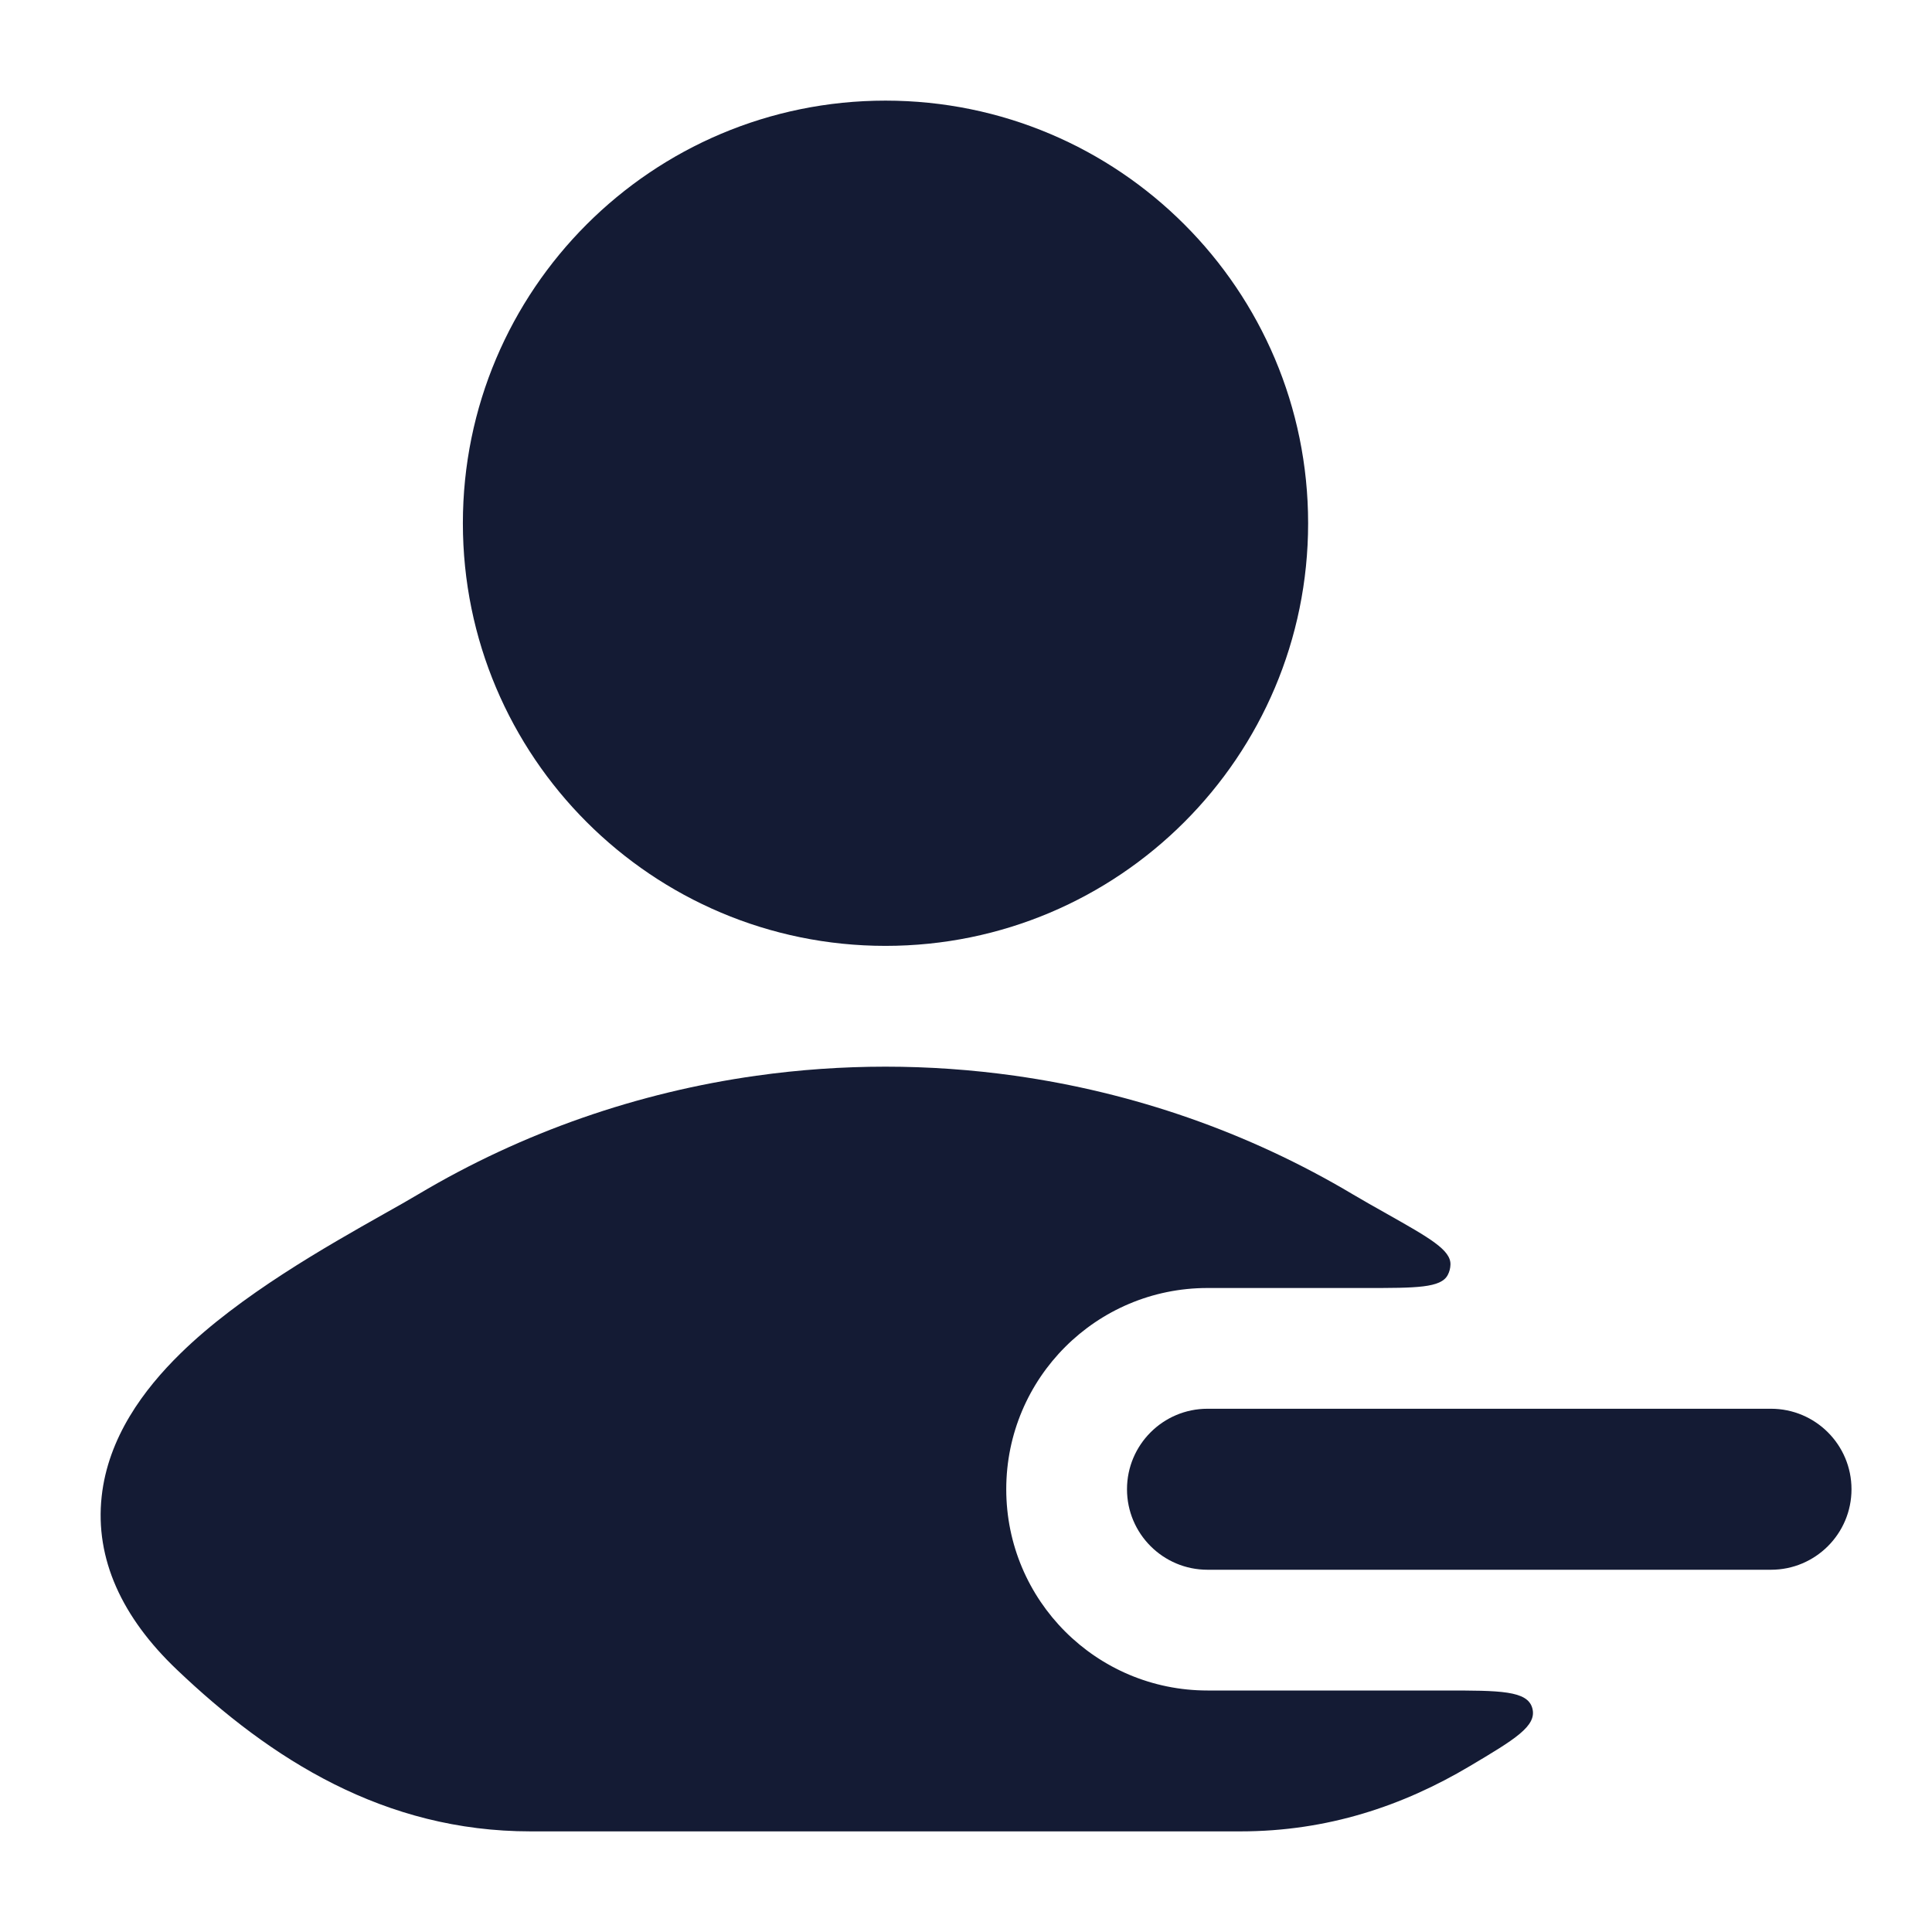 <svg width="24" height="24" viewBox="0 0 24 24" fill="none" xmlns="http://www.w3.org/2000/svg">
<path d="M5.75 6.5C5.75 3.6 8.101 1.25 11 1.25C13.899 1.25 16.25 3.6 16.25 6.5C16.25 9.399 13.899 11.75 11 11.75C8.101 11.75 5.75 9.399 5.75 6.5Z" fill="#141B34"/>
<path fill-rule="evenodd" clip-rule="evenodd" d="M14 18.5C14 17.948 14.448 17.5 15 17.5H22C22.552 17.5 23 17.948 23 18.5C23 19.052 22.552 19.5 22 19.5H15C14.448 19.5 14 19.052 14 18.5Z" fill="#141B34"/>
<path d="M12.605 13.363C11.541 13.213 10.459 13.213 9.395 13.363C7.931 13.569 6.499 14.06 5.194 14.837C5.078 14.906 4.934 14.988 4.771 15.079C4.059 15.481 2.981 16.089 2.243 16.812C1.781 17.264 1.343 17.859 1.263 18.589C1.178 19.365 1.516 20.093 2.196 20.74C3.367 21.856 4.773 22.75 6.591 22.75H15.409C16.493 22.75 17.43 22.432 18.259 21.939C18.817 21.607 19.096 21.441 19.035 21.22C18.975 21 18.632 21 17.946 21H15C13.619 21 12.5 19.881 12.5 18.5C12.5 17.119 13.619 16 15 16H16.971C17.591 16 17.902 16 17.985 15.837C18.005 15.8 18.017 15.754 18.018 15.711C18.026 15.529 17.76 15.379 17.229 15.079C17.066 14.988 16.923 14.906 16.806 14.837C15.502 14.06 14.069 13.569 12.605 13.363Z" fill="#141B34"/>
</svg>
